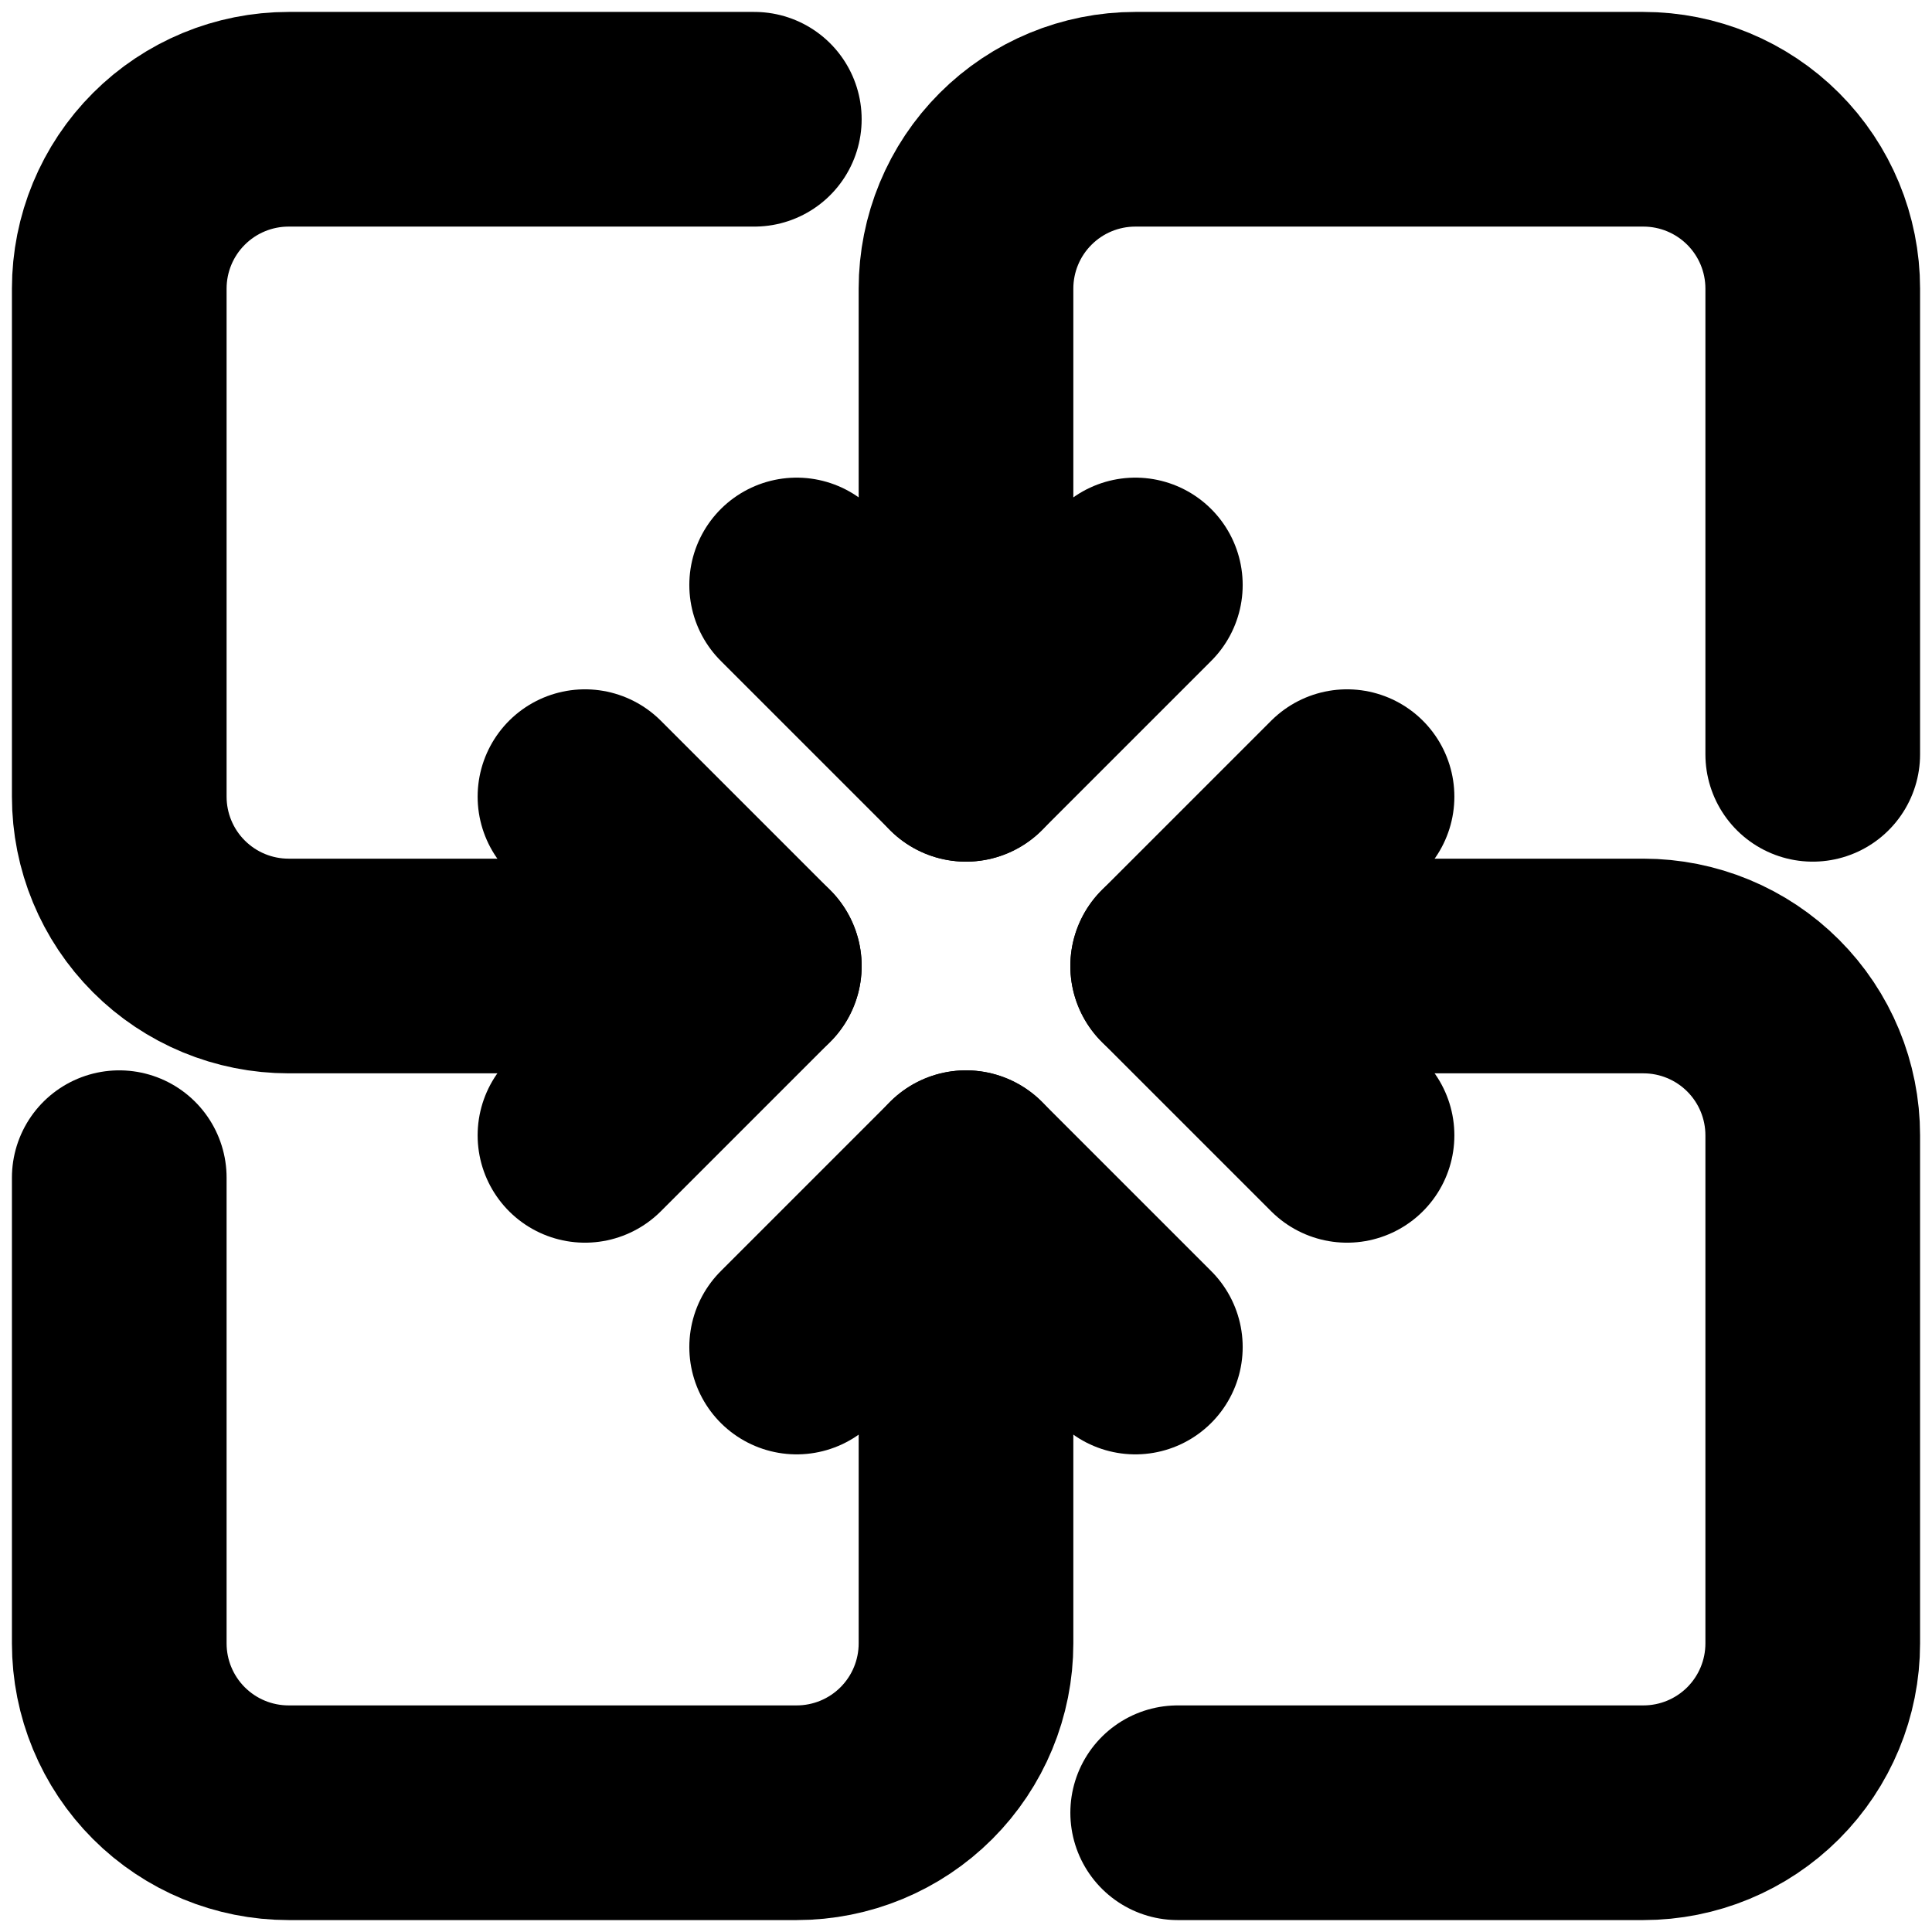 <svg width="81" height="81" viewBox="0 0 81 81" fill="none" xmlns="http://www.w3.org/2000/svg">
<path d="M33.4 24.525L40.5 31.625L47.6 24.525" stroke="black" stroke-width="9" stroke-linecap="round" stroke-linejoin="round"/>
<path d="M40.5 31.625V12.1C40.5 10.217 41.248 8.411 42.58 7.08C43.911 5.748 45.717 5 47.6 5H68.9C70.783 5 72.589 5.748 73.921 7.08C75.252 8.411 76 10.217 76 12.1V31.625M47.6 56.475L40.5 49.375L33.4 56.475" stroke="black" stroke-width="9" stroke-linecap="round" stroke-linejoin="round"/>
<path d="M40.5 49.375V68.9C40.5 70.783 39.752 72.589 38.42 73.921C37.089 75.252 35.283 76 33.4 76H12.1C10.217 76 8.411 75.252 7.08 73.921C5.748 72.589 5 70.783 5 68.9V49.375M56.475 33.4L49.375 40.5L56.475 47.6" stroke="black" stroke-width="9" stroke-linecap="round" stroke-linejoin="round"/>
<path d="M49.375 40.5H68.9C70.783 40.5 72.589 41.248 73.921 42.58C75.252 43.911 76 45.717 76 47.6V68.9C76 70.783 75.252 72.589 73.921 73.921C72.589 75.252 70.783 76 68.9 76H49.375M24.525 47.6L31.625 40.5L24.525 33.4" stroke="black" stroke-width="9" stroke-linecap="round" stroke-linejoin="round"/>
<path d="M31.625 40.5H12.1C10.217 40.5 8.411 39.752 7.08 38.42C5.748 37.089 5 35.283 5 33.4V12.1C5 10.217 5.748 8.411 7.08 7.08C8.411 5.748 10.217 5 12.1 5H31.625" stroke="black" stroke-width="9" stroke-linecap="round" stroke-linejoin="round"/>
</svg>
